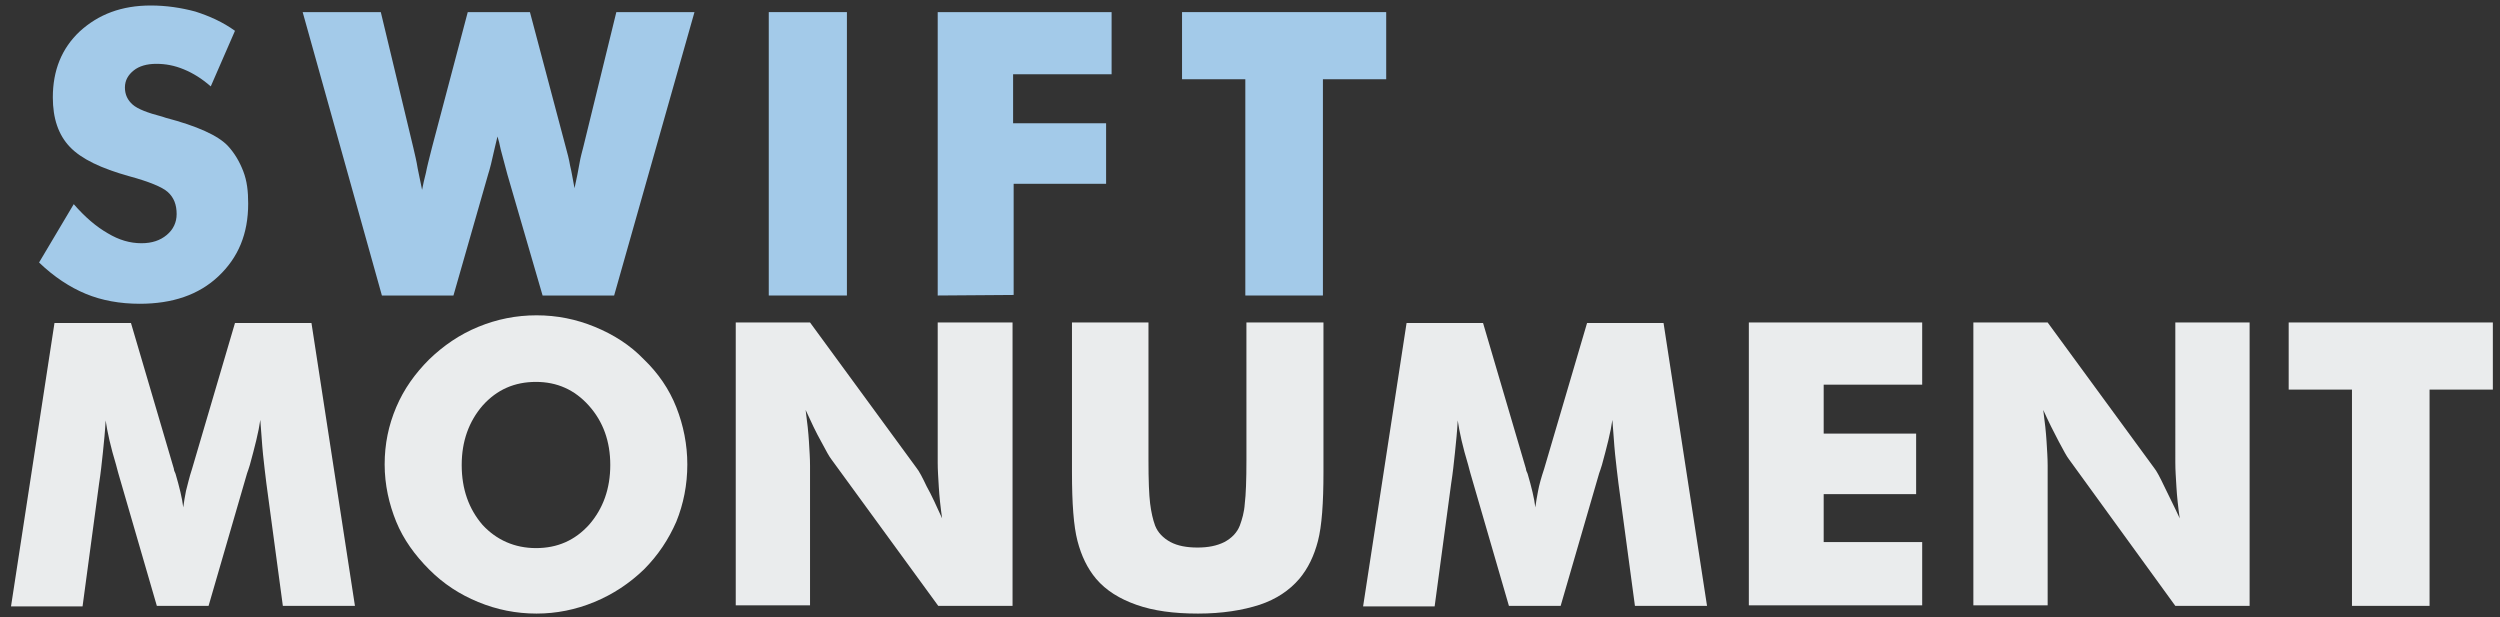 <?xml version="1.0" encoding="utf-8"?>
<!-- Generator: Adobe Illustrator 27.9.0, SVG Export Plug-In . SVG Version: 6.00 Build 0)  -->
<svg version="1.1" id="Layer_2_00000029045392944730019410000002114738047401899705_"
	 xmlns="http://www.w3.org/2000/svg" xmlns:xlink="http://www.w3.org/1999/xlink" x="0px" y="0px" viewBox="0 0 454.3 112.2"
	 style="enable-background:new 0 0 454.3 112.2;" xml:space="preserve">
<rect x="0" y="0" width="454.3" height="112.2" fill="#333333" stroke="none"/>
<style type="text/css">
	.st0{enable-background:new    ;}
	.st1{fill:#EAECED;}
	.st2{fill:#A3CAE9;}
</style>
<g class="st0">
	<path class="st1" d="M64.5,110.1H51.4l-3-22.3c-0.2-1.6-0.4-3.3-0.6-5.2s-0.3-4-0.5-6.3c-0.3,2.2-1,4.9-1.9,8.2
		c-0.2,0.7-0.4,1.2-0.5,1.5l-7,24.1h-9.4l-7-24.1c-0.1-0.3-0.2-0.8-0.4-1.5c-1-3.3-1.6-6-1.9-8.1c-0.1,1.9-0.3,3.9-0.5,5.8
		c-0.2,1.9-0.4,3.8-0.7,5.7l-3,22.3H2l7.9-51.5h13.9l7.8,26.5c0,0.2,0.1,0.5,0.3,0.9c0.7,2.4,1.2,4.4,1.4,6.1c0.1-0.9,0.3-1.9,0.5-3
		c0.3-1.1,0.6-2.5,1.1-4l7.8-26.5h13.9L64.5,110.1z"/>
	<path class="st1" d="M124.9,84.4c0,3.7-0.7,7.2-2,10.4c-1.4,3.2-3.3,6.1-5.9,8.7c-2.6,2.5-5.6,4.5-9,5.9s-6.9,2.1-10.5,2.1
		c-3.7,0-7.2-0.7-10.6-2.1c-3.4-1.4-6.3-3.3-8.9-5.9c-2.6-2.6-4.7-5.5-6-8.7s-2.1-6.7-2.1-10.4c0-3.7,0.7-7.1,2.1-10.4
		s3.4-6.1,6-8.7c2.6-2.5,5.5-4.5,8.9-5.9c3.4-1.4,6.9-2.1,10.6-2.1c3.7,0,7.2,0.7,10.6,2.1c3.4,1.4,6.4,3.3,8.9,5.9
		c2.6,2.5,4.6,5.4,5.9,8.7S124.9,80.8,124.9,84.4z M97.4,99.6c3.9,0,7.1-1.4,9.7-4.3c2.5-2.9,3.8-6.5,3.8-10.8
		c0-4.3-1.3-7.9-3.9-10.8c-2.6-2.9-5.8-4.3-9.6-4.3c-3.9,0-7.1,1.4-9.7,4.3c-2.5,2.9-3.8,6.5-3.8,10.8c0,4.4,1.3,8,3.8,10.9
		C90.2,98.1,93.5,99.6,97.4,99.6z"/>
	<path class="st1" d="M133.7,110.1V58.6h13.5l19.4,26.5c0.4,0.5,1,1.6,1.8,3.3c0.9,1.6,1.8,3.6,2.8,5.8c-0.3-2.1-0.5-4-0.6-5.7
		c-0.1-1.7-0.2-3.1-0.2-4.4V58.6H184v51.5h-13.5l-19.4-26.6c-0.4-0.5-1-1.6-1.9-3.3c-0.9-1.6-1.8-3.5-2.8-5.7
		c0.3,2.2,0.5,4.1,0.6,5.7c0.1,1.7,0.2,3.1,0.2,4.4v25.4H133.7z"/>
	<path class="st1" d="M194.7,58.6h14v25c0,3.7,0.1,6.3,0.3,7.9c0.2,1.6,0.5,2.9,0.9,4c0.5,1.3,1.5,2.3,2.8,3s3,1,4.9,1
		c1.9,0,3.5-0.3,4.9-1c1.3-0.7,2.3-1.7,2.8-3c0.4-1.1,0.8-2.4,0.9-4c0.2-1.6,0.3-4.2,0.3-7.9v-3.5V58.6h14v27.2
		c0,5.6-0.3,9.8-1,12.5s-1.8,5-3.4,6.9c-1.8,2.1-4.2,3.7-7.2,4.7c-3.1,1-6.8,1.6-11.2,1.6c-4.4,0-8.1-0.5-11.2-1.6s-5.5-2.6-7.3-4.7
		c-1.6-1.9-2.7-4.2-3.4-6.9c-0.7-2.7-1-6.8-1-12.5v-5.3V58.6z"/>
	<path class="st1" d="M310.2,110.1h-13.1l-3-22.3c-0.2-1.6-0.4-3.3-0.6-5.2s-0.3-4-0.5-6.3c-0.3,2.2-1,4.9-1.9,8.2
		c-0.2,0.7-0.4,1.2-0.5,1.5l-7,24.1h-9.4l-7-24.1c-0.1-0.3-0.2-0.8-0.4-1.5c-1-3.3-1.6-6-1.9-8.1c-0.1,1.9-0.3,3.9-0.5,5.8
		s-0.4,3.8-0.7,5.7l-3,22.3h-13l7.9-51.5h13.9l7.8,26.5c0,0.2,0.1,0.5,0.3,0.9c0.7,2.4,1.2,4.4,1.4,6.1c0.1-0.9,0.3-1.9,0.5-3
		s0.6-2.5,1.1-4l7.8-26.5h13.9L310.2,110.1z"/>
	<path class="st1" d="M317.8,110.1V58.6h31.5v11.3h-17.9v8.9h16.8v11h-16.8v8.7h17.9v11.5H317.8z"/>
	<path class="st1" d="M358.6,110.1V58.6h13.5l19.4,26.5c0.4,0.5,1,1.6,1.8,3.3s1.8,3.6,2.8,5.8c-0.3-2.1-0.5-4-0.6-5.7
		s-0.2-3.1-0.2-4.4V58.6h13.5v51.5h-13.5L376,83.5c-0.4-0.5-1-1.6-1.9-3.3s-1.8-3.5-2.8-5.7c0.3,2.2,0.5,4.1,0.6,5.7
		s0.2,3.1,0.2,4.4v25.4H358.6z"/>
	<path class="st1" d="M427.4,110.1V70.8h-11.5V58.6h37.1v12.2h-11.5v39.3H427.4z"/>
</g>
<path class="st2" d="M13.4,37.1c2.1,2.4,4.1,4.1,6.2,5.3c2,1.2,4,1.8,6.1,1.8c1.9,0,3.4-0.5,4.6-1.5c1.2-1,1.8-2.3,1.8-3.8
	c0-1.7-0.5-3-1.6-4c-1-0.9-3.4-1.9-7.1-2.9c-5-1.4-8.6-3.1-10.7-5.3c-2.1-2.2-3.1-5.2-3.1-9c0-4.9,1.6-8.9,4.9-12
	C17.9,2.6,22.1,1,27.4,1c2.8,0,5.5,0.4,8.1,1.1c2.5,0.8,5,1.9,7.2,3.5l-4.4,10.1c-1.6-1.4-3.2-2.4-4.9-3.1c-1.7-0.7-3.3-1-5-1
	c-1.7,0-3.1,0.4-4.1,1.2s-1.6,1.8-1.6,3.1c0,1.3,0.5,2.3,1.4,3.1c0.9,0.8,2.7,1.5,5.4,2.2l0.6,0.2c5.7,1.5,9.5,3.2,11.3,5.1
	c1.2,1.3,2.1,2.8,2.8,4.6s0.9,3.7,0.9,5.9c0,5.5-1.8,9.8-5.4,13.2s-8.4,5-14.3,5c-3.6,0-6.9-0.6-9.8-1.8c-2.9-1.2-5.8-3.1-8.5-5.7
	L13.4,37.1L13.4,37.1z"/>
<path class="st2" d="M96.3,2.2l6.5,24.5c0.3,1.1,0.6,2.2,0.8,3.4c0.3,1.2,0.5,2.6,0.8,4.1c0.4-1.8,0.7-3.3,0.9-4.5s0.5-2.2,0.7-3
	l6-24.5h14.2l-14.6,51.5h-13l-6.4-22c-0.2-0.8-0.6-2.3-1.2-4.5c-0.2-1-0.4-1.8-0.6-2.4c-0.1,0.5-0.3,1.2-0.5,2.1
	c-0.5,2.3-0.9,3.9-1.2,4.8l-6.3,22h-13L55,2.2h14.2l5.9,24.6c0.3,1.3,0.6,2.5,0.8,3.8c0.3,1.3,0.5,2.6,0.8,3.9c0.2-1,0.4-2,0.7-3.1
	c0.2-1.1,0.6-2.6,1.1-4.6L85,2.2L96.3,2.2L96.3,2.2z"/>
<path class="st2" d="M139.7,53.7V2.2h14.2v51.5H139.7z"/>
<path class="st2" d="M170.4,53.7V2.2H202v11.3h-17.9v8.9H201v11h-16.8v20.2L170.4,53.7L170.4,53.7z"/>
<path class="st2" d="M226.3,53.7V14.4h-11.5V2.2h37.1v12.2h-11.5v39.3L226.3,53.7L226.3,53.7z"/>
</svg>
